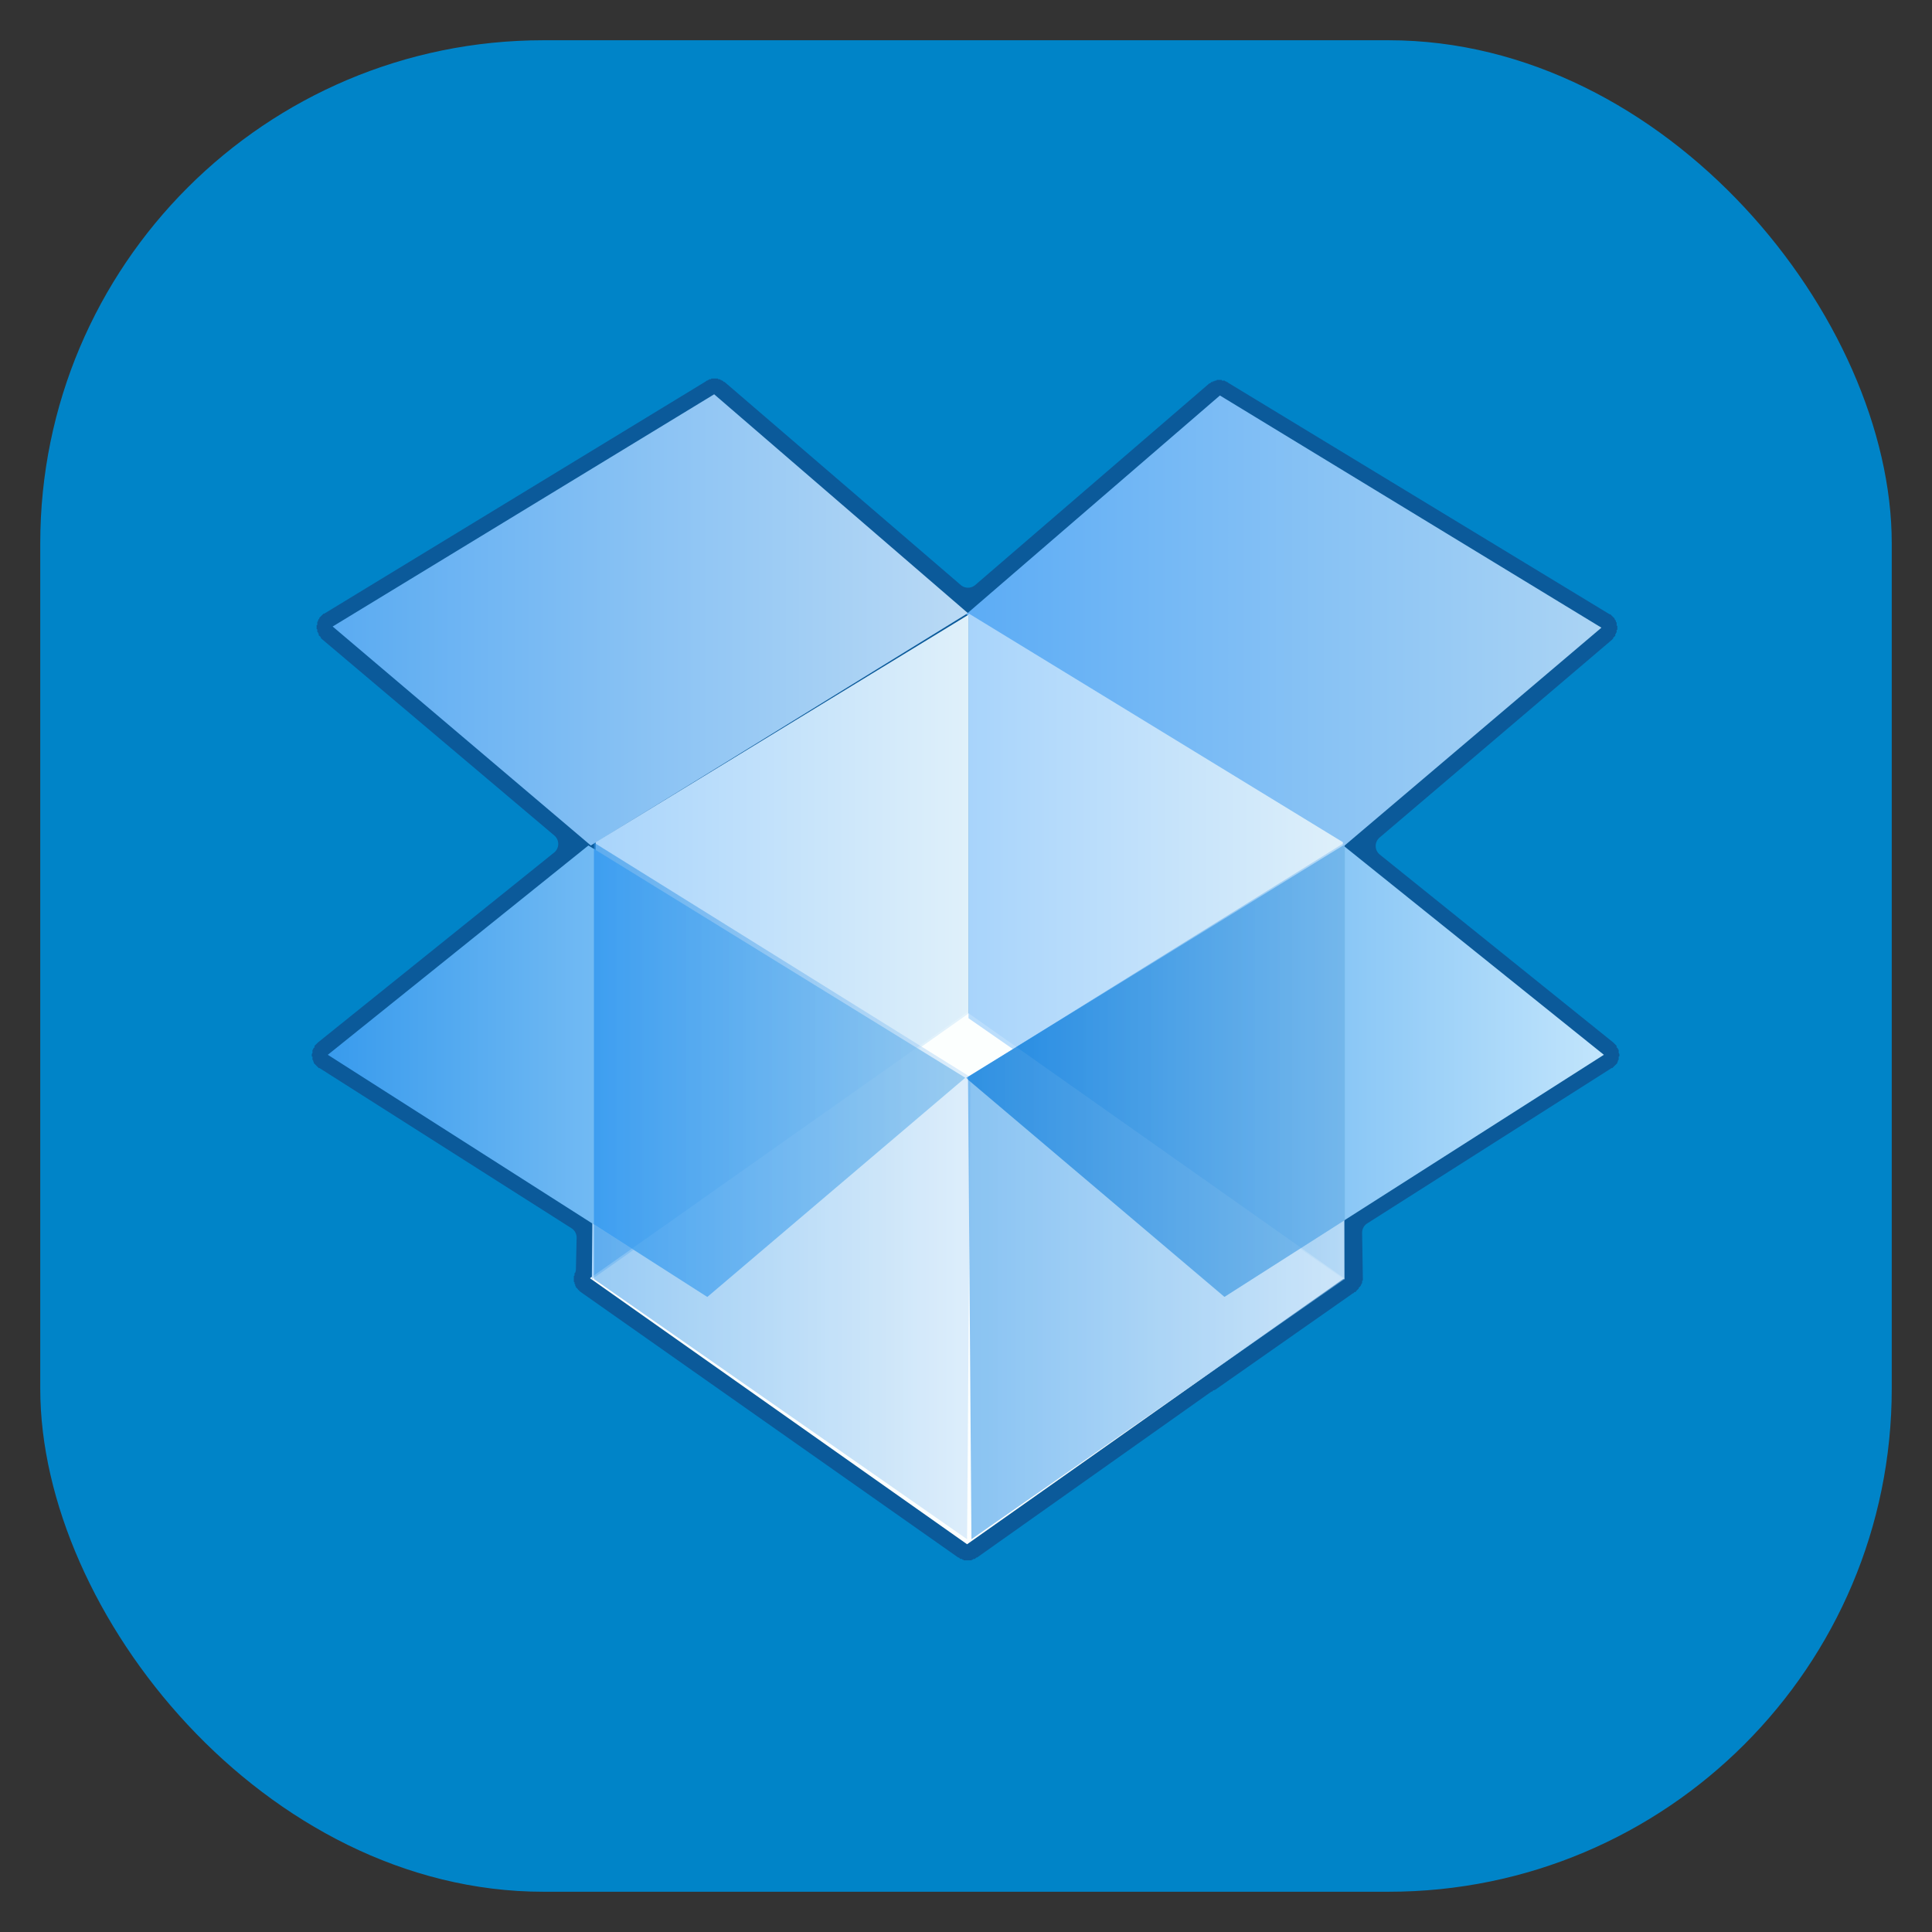 <?xml version="1.0" encoding="UTF-8" standalone="no"?>
<!-- Created with Inkscape (http://www.inkscape.org/) -->

<svg
   xmlns:dc="http://purl.org/dc/elements/1.1/"
   xmlns:cc="http://creativecommons.org/ns#"
   xmlns:rdf="http://www.w3.org/1999/02/22-rdf-syntax-ns#"
   xmlns:svg="http://www.w3.org/2000/svg"
   xmlns="http://www.w3.org/2000/svg"
   xmlns:xlink="http://www.w3.org/1999/xlink"
   xmlns:sodipodi="http://sodipodi.sourceforge.net/DTD/sodipodi-0.dtd"
   xmlns:inkscape="http://www.inkscape.org/namespaces/inkscape"
   id="svg11037"
   height="96"
   width="96"
   version="1.1"
   inkscape:version="0.48.5 r10040"
   sodipodi:docname="templat.svg">
  <rect width="100%" height="100%" fill="#333333" stroke="none"/>
  <sodipodi:namedview
     pagecolor="#ffffff"
     bordercolor="#666666"
     borderopacity="1"
     objecttolerance="10"
     gridtolerance="10"
     guidetolerance="10"
     inkscape:pageopacity="0"
     inkscape:pageshadow="2"
     inkscape:window-width="1366"
     inkscape:window-height="713"
     id="namedview15"
     showgrid="false"
     inkscape:zoom="4.9166666"
     inkscape:cx="48.936548"
     inkscape:cy="43.726221"
     inkscape:window-x="0"
     inkscape:window-y="24"
     inkscape:window-maximized="1"
     inkscape:current-layer="layer1" />
  <defs
     id="defs11039">
    <linearGradient
       id="linearGradient11642"
       y2="1046.1"
       gradientUnits="userSpaceOnUse"
       y1="962.62"
       gradientTransform="matrix(1.15 0 0 1.15 -7.2 -150.65)"
       x2="48"
       x1="48">
      <stop
         id="stop3624"
         style="stop-color:#d6d6d6"
         offset="0" />
      <stop
         id="stop3626"
         style="stop-color:#eaeaea"
         offset="1" />
    </linearGradient>
    <clipPath
       id="clipPath3009"
       clipPathUnits="userSpaceOnUse">
      <path
         id="path3011"
         style="opacity:.15;fill:#fff"
         d="m-2 956.36h-96v33.562l96 25.687v-59.25z" />
    </clipPath>
    <linearGradient
       id="linearGradient5869"
       y2="33.305"
       gradientUnits="userSpaceOnUse"
       x2="76.624"
       gradientTransform="matrix(0.928,0,0,0.928,3.321,959.3)"
       y1="33.305"
       x1="47.917">
      <stop
         id="stop3742-5"
         style="stop-color:#5cacf5"
         offset="0" />
      <stop
         id="stop3744-3"
         style="stop-color:#abd4f4"
         offset="1" />
    </linearGradient>
    <linearGradient
       id="linearGradient5871"
       y2="33.25"
       gradientUnits="userSpaceOnUse"
       x2="47.995"
       gradientTransform="matrix(0.928,0,0,0.928,3.321,959.3)"
       y1="33.25"
       x1="19.288">
      <stop
         id="stop3751"
         style="stop-color:#5aabf2"
         offset="0" />
      <stop
         id="stop3753-8"
         style="stop-color:#badaf5"
         offset="1" />
    </linearGradient>
    <linearGradient
       id="linearGradient5873"
       y2="47.979"
       xlink:href="#linearGradient3707"
       gradientUnits="userSpaceOnUse"
       x2="48.035"
       gradientTransform="matrix(0.928,0,0,0.928,3.321,959.3)"
       y1="47.979"
       x1="31" />
    <linearGradient
       id="linearGradient3707">
      <stop
         id="stop3709"
         style="stop-color:#a8d4fb"
         offset="0" />
      <stop
         id="stop3711"
         style="stop-color:#dff0fa"
         offset="1" />
    </linearGradient>
    <linearGradient
       id="linearGradient5875"
       y2="59.065"
       xlink:href="#linearGradient3724-3"
       gradientUnits="userSpaceOnUse"
       x2="48.112"
       gradientTransform="matrix(0.928,0,0,0.928,3.321,959.3)"
       y1="59.065"
       x1="27.395" />
    <linearGradient
       id="linearGradient3724-3">
      <stop
         id="stop3726-1"
         style="stop-color:#0d82e4"
         offset="0" />
      <stop
         id="stop3728-8"
         style="stop-color:#bcdbf7"
         offset="1" />
    </linearGradient>
    <linearGradient
       id="linearGradient5877"
       y2="47.979"
       xlink:href="#linearGradient3707"
       gradientUnits="userSpaceOnUse"
       x2="65.112"
       gradientTransform="matrix(0.928,0,0,0.928,3.321,959.3)"
       y1="47.979"
       x1="48.077" />
    <linearGradient
       id="linearGradient3076">
      <stop
         id="stop3078"
         style="stop-color:#a8d4fb"
         offset="0" />
      <stop
         id="stop3080"
         style="stop-color:#dff0fa"
         offset="1" />
    </linearGradient>
    <linearGradient
       id="linearGradient5879"
       y2="59.065"
       xlink:href="#linearGradient3724-3"
       gradientUnits="userSpaceOnUse"
       x2="69.018"
       gradientTransform="matrix(0.928,0,0,0.928,3.321,959.3)"
       y1="59.065"
       x1="48" />
    <linearGradient
       id="linearGradient3083">
      <stop
         id="stop3085"
         style="stop-color:#0d82e4"
         offset="0" />
      <stop
         id="stop3087"
         style="stop-color:#bcdbf7"
         offset="1" />
    </linearGradient>
    <linearGradient
       id="linearGradient5881"
       y2="53.65"
       xlink:href="#linearGradient3757"
       gradientUnits="userSpaceOnUse"
       x2="76.734"
       gradientTransform="matrix(0.928,0,0,0.928,3.321,959.3)"
       y1="53.65"
       x1="47.917" />
    <linearGradient
       id="linearGradient3757">
      <stop
         id="stop3759"
         style="stop-color:#389bed"
         offset="0" />
      <stop
         id="stop3761"
         style="stop-color:#c2e5fc"
         offset="1" />
    </linearGradient>
    <linearGradient
       id="linearGradient5883"
       y2="53.65"
       xlink:href="#linearGradient3757"
       gradientUnits="userSpaceOnUse"
       x2="47.886"
       gradientTransform="matrix(0.928,0,0,0.928,3.321,959.3)"
       y1="53.65"
       x1="19.069" />
    <linearGradient
       id="linearGradient3094">
      <stop
         id="stop3096"
         style="stop-color:#389bed"
         offset="0" />
      <stop
         id="stop3098"
         style="stop-color:#c2e5fc"
         offset="1" />
    </linearGradient>
    <linearGradient
       id="linearGradient5885"
       y2="59.065"
       gradientUnits="userSpaceOnUse"
       x2="48.112"
       gradientTransform="matrix(0.928,0,0,0.928,3.321,959.3)"
       y1="59.065"
       x1="31.085">
      <stop
         id="stop3786"
         style="stop-color:#1b8cee"
         offset="0" />
      <stop
         id="stop3788-8"
         style="stop-color:#79b8e8"
         offset="1" />
    </linearGradient>
    <linearGradient
       y2="59.065"
       x2="69.018"
       y1="59.065"
       x1="48"
       gradientTransform="matrix(0.928,0,0,0.928,3.321,959.3)"
       gradientUnits="userSpaceOnUse"
       id="linearGradient3118"
       xlink:href="#linearGradient5887"
       inkscape:collect="always" />
    <linearGradient
       id="linearGradient5887"
       y2="59.065"
       gradientUnits="userSpaceOnUse"
       x2="69.018"
       gradientTransform="matrix(0.928,0,0,0.928,3.321,959.3)"
       y1="59.065"
       x1="48">
      <stop
         id="stop3803-9"
         style="stop-color:#107cd9"
         offset="0" />
      <stop
         id="stop3805-7"
         style="stop-color:#79b8e8"
         offset="1" />
    </linearGradient>
    <linearGradient
       y2="59.065"
       x2="69.018"
       y1="59.065"
       x1="48"
       gradientTransform="matrix(0.928,0,0,0.928,3.321,959.3)"
       gradientUnits="userSpaceOnUse"
       id="linearGradient3121"
       xlink:href="#linearGradient5887"
       inkscape:collect="always" />
  </defs>
  <g
     id="layer1"
     transform="translate(0 -956.36)">
    <rect
       id="rect3867"
       style="fill:#0084c8;fill-opacity:1"
       rx="25"
       ry="25"
       height="92"
       width="92"
       y="958.36"
       x="2" />
    <g
       id="g5854"
       transform="matrix(1.185,0,0,1.185,-8.614,-186.165)">
      <path
         id="path2919"
         style="color:#000000;fill:#0b5a9a"
         d="m 37.102,980.03 c -0.03,0.007 7.77e-4,0.02 -0.029,0.029 -0.03,0.009 -0.029,-0.01 -0.058,0 -0.029,0.01 -4.24e-4,0.017 -0.029,0.029 -0.029,0.012 -0.001,-0.014 -0.029,0 -0.028,0.014 -0.002,0.014 -0.029,0.029 -0.027,0.015 -0.003,-0.017 -0.029,0 a 0.464,0.464 0 0 1 -0.029,0.029 l -16.006,9.743 c -0.027,0.016 -0.003,-0.018 -0.029,0 -0.026,0.018 -0.004,0.01 -0.029,0.029 -0.025,0.019 -0.005,0.008 -0.029,0.029 -0.023,0.021 -0.007,0.007 -0.029,0.029 -0.022,0.022 -0.008,0.006 -0.029,0.029 -0.021,0.023 -0.009,0.004 -0.029,0.029 -0.019,0.025 -0.011,0.003 -0.029,0.029 -0.018,0.026 0.016,0.002 0,0.029 -0.016,0.027 -0.014,10e-4 -0.029,0.029 -0.015,0.028 -0.016,0.029 -0.029,0.058 -0.013,0.029 0.011,-2e-4 0,0.029 -0.011,0.029 -0.019,-8.3e-4 -0.029,0.029 -0.01,0.03 0.008,-10e-4 0,0.029 -0.008,0.03 0.006,0.027 0,0.058 -0.006,0.031 0.004,-0.002 0,0.029 -0.004,0.031 -0.027,-0.002 -0.029,0.029 -0.003,0.031 6.34e-4,0.027 0,0.058 -6.34e-4,0.031 -0.001,-0.002 0,0.029 0.001,0.031 -0.003,0.027 0,0.058 0.003,0.031 0.024,-0.002 0.029,0.029 0.005,0.031 -0.007,-0.002 0,0.029 0.007,0.031 -0.009,0.028 0,0.058 0.009,0.03 0.019,-6.4e-4 0.029,0.029 0.01,0.03 -0.012,2e-5 0,0.029 0.012,0.029 0.015,7.7e-4 0.029,0.029 0.014,0.028 -0.015,0.031 0,0.058 0.015,0.027 0.012,0.003 0.029,0.029 0.017,0.026 0.011,0.004 0.029,0.029 0.018,0.025 0.009,0.005 0.029,0.029 0.02,0.024 -0.021,0.006 0,0.029 0.021,0.023 0.006,0.007 0.029,0.029 0.023,0.022 0.005,0.009 0.029,0.029 l 9.743,8.235 a 0.464,0.464 0 0 1 0,0.696 l -9.916,7.974 c -0.024,0.02 -0.006,0.01 -0.029,0.029 -0.023,0.021 -0.007,0.01 -0.029,0.029 -0.022,0.022 -0.008,0.01 -0.029,0.029 -0.021,0.024 -0.01,0 -0.029,0.029 -0.019,0.025 -0.011,0 -0.029,0.029 -0.018,0.026 0.016,0.031 0,0.058 -0.016,0.027 -0.015,0 -0.029,0.029 -0.014,0.028 -0.016,5e-4 -0.029,0.029 -0.013,0.029 0.011,-2e-4 0,0.029 -0.011,0.029 -0.02,-8e-4 -0.029,0.029 -0.009,0.03 0.008,0.028 0,0.058 -0.008,0.03 0.006,0 0,0.029 -0.006,0.031 0.004,0 0,0.029 -0.004,0.031 -0.027,0.027 -0.029,0.058 -0.002,0.031 3.51e-4,0 0,0.029 -3.51e-4,0.031 -0.002,0.027 0,0.058 0.002,0.031 0.026,0 0.029,0.029 0.003,0.031 -0.005,0 0,0.029 0.005,0.031 -0.007,0.027 0,0.058 0.007,0.03 -0.009,0 0,0.029 0.009,0.03 0.019,-5e-4 0.029,0.029 0.01,0.029 -0.012,2e-4 0,0.029 0.012,0.029 0.015,0.03 0.029,0.058 0.014,0.028 -0.015,0 0,0.029 0.015,0.027 0.012,0 0.029,0.029 0.017,0.026 0.01,0 0.029,0.029 0.019,0.025 0.009,0 0.029,0.029 0.02,0.024 0.008,0.01 0.029,0.029 0.021,0.023 0.006,0.01 0.029,0.029 0.023,0.022 0.005,0.01 0.029,0.029 0.024,0.02 0.004,0.01 0.029,0.029 0.013,0.01 0.027,0 0.029,0 l 10.583,6.727 a 0.464,0.464 0 0 1 0.203,0.406 l -0.029,1.276 a 0.464,0.464 0 0 1 -0.03,0.173 c -0.009,0.021 -0.021,0.01 -0.029,0.029 -0.008,0.021 0.007,0.01 0,0.029 -0.007,0.021 0.006,0.01 0,0.029 -0.006,0.022 0.005,0.01 0,0.029 -0.005,0.022 -0.025,0.01 -0.029,0.029 -0.004,0.022 0.003,0.01 0,0.029 -0.003,0.022 0.002,0.01 0,0.029 -0.002,0.023 0.001,0.01 0,0.029 -0.001,0.023 1.75e-4,0.01 0,0.029 -1.74e-4,0.023 -7.84e-4,0.01 0,0.029 7.84e-4,0.023 -0.002,0.01 0,0.029 0.002,0.023 -0.003,0.01 0,0.029 0.003,0.022 -0.004,0.01 0,0.029 0.004,0.022 0.024,0.01 0.029,0.029 0.006,0.022 -0.006,0.01 0,0.029 0.006,0.022 -0.007,0.01 0,0.029 0.007,0.021 0.021,0.01 0.029,0.029 0.008,0.021 -0.009,0.01 0,0.029 0.009,0.021 -0.01,0.01 0,0.029 0.01,0.02 0.018,0.01 0.029,0.029 0.011,0.02 -0.012,0.01 0,0.029 0.012,0.019 0.017,0.01 0.029,0.029 0.013,0.018 0.015,0.011 0.029,0.029 0.014,0.018 0.014,0.012 0.029,0.029 0.015,0.017 -0.015,0.013 0,0.029 0.016,0.016 0.013,-0.016 0.029,0 0.016,0.016 0.012,0.014 0.029,0.029 0.017,0.015 -0.017,0.015 0,0.029 0.017,0.014 0.011,-0.014 0.029,0 0.018,0.014 0.01,0.016 0.029,0.029 l 15.832,11.135 c 0.017,0.012 0.012,-0.011 0.029,0 0.017,0.011 0.011,0.019 0.029,0.029 0.018,0.01 0.011,0.02 0.029,0.029 0.018,0.01 0.01,-0.01 0.029,0 0.019,0.01 0.01,-0.01 0.029,0 0.019,0.01 0.01,0.022 0.029,0.029 0.019,0.01 0.009,-0.01 0.029,0 0.02,0.01 0.009,0.024 0.029,0.029 h 0.116 c 0.02,0 0.009,-8e-4 0.029,0 0.02,8e-4 0.009,0 0.029,0 0.02,-8e-4 0.009,0 0.029,0 h 0.116 c 0.02,0 0.009,-0.024 0.029,-0.029 0.019,-0.01 0.01,0.01 0.029,0 0.019,-0.01 0.01,-0.021 0.029,-0.029 0.019,-0.01 0.01,0.01 0.029,0 0.019,-0.01 0.011,0.01 0.029,0 0.018,-0.01 0.011,-0.019 0.029,-0.029 0.018,-0.01 0.012,-0.018 0.029,-0.029 0.017,-0.011 0.012,0.012 0.029,0 l 9.83,-6.959 a 0.464,0.464 0 0 1 0.029,0 0.464,0.464 0 0 1 0.058,-0.058 0.464,0.464 0 0 1 0.029,0 l 0.058,-0.029 5.712,-4.002 a 0.464,0.464 0 0 1 0.029,-0.028 c 0.021,-0.013 0.009,0.014 0.029,0 0.02,-0.014 0.009,-0.014 0.029,-0.029 a 0.464,0.464 0 0 1 0.029,-0.03 c 0.017,-0.01 0.012,0.01 0.029,0 0.008,-0.01 0.028,6e-4 0.029,0 10e-4,-7e-4 -0.008,-0.024 0,-0.029 0.016,-0.011 0.014,-0.017 0.029,-0.029 a 0.464,0.464 0 0 1 0.058,-0.058 0.464,0.464 0 0 1 0.029,-0.029 c 0.017,-0.018 -0.016,-0.011 0,-0.029 0.016,-0.018 0.014,-0.01 0.029,-0.029 0.015,-0.019 0.014,-0.01 0.029,-0.029 0.014,-0.02 0.016,-0.01 0.029,-0.029 0.013,-0.021 -0.012,-0.01 0,-0.029 0.012,-0.022 0.018,-0.01 0.029,-0.029 0.011,-0.022 -0.01,-0.01 0,-0.029 0.01,-0.023 0.02,-0.01 0.029,-0.029 0.009,-0.023 -0.007,-0.01 0,-0.029 0.007,-0.023 -0.006,-0.01 0,-0.029 0.006,-0.024 -0.005,0 0,-0.029 0.005,-0.024 0.025,0 0.029,-0.029 0.004,-0.024 -0.003,0 0,-0.029 0.003,-0.024 -0.002,0 0,-0.029 0.002,-0.024 -7.41e-4,0 0,-0.029 l -0.03,-1.885 a 0.464,0.464 0 0 1 0.203,-0.406 l 10.265,-6.525 c 0.002,0 0.016,0.01 0.029,0 0.025,-0.019 0.005,-0.01 0.029,-0.029 0.024,-0.02 0.006,-0.01 0.029,-0.029 0.023,-0.021 0.008,-0.01 0.029,-0.029 0.021,-0.023 0.009,0 0.029,-0.029 0.02,-0.024 0.01,0 0.029,-0.029 0.019,-0.025 0.012,0 0.029,-0.029 0.017,-0.026 0.014,0 0.029,-0.029 0.015,-0.027 -0.014,-9e-4 0,-0.029 0.014,-0.028 0.017,-0.029 0.029,-0.058 0.012,-0.029 -0.01,5e-4 0,-0.029 0.01,-0.029 0.02,0 0.029,-0.029 0.009,-0.03 -0.007,0 0,-0.029 0.007,-0.03 -0.005,-0.027 0,-0.058 0.005,-0.031 -0.003,0 0,-0.029 0.003,-0.031 0.028,0 0.029,-0.029 0.002,-0.031 3.51e-4,-0.027 0,-0.058 -3.51e-4,-0.031 0.002,0 0,-0.029 -0.002,-0.031 -0.025,-0.027 -0.029,-0.058 -0.004,-0.031 0.006,0 0,-0.029 -0.006,-0.031 0.008,0 0,-0.029 -0.008,-0.03 0.009,-0.028 0,-0.058 -0.009,-0.03 -0.018,2e-4 -0.029,-0.029 -0.011,-0.029 0.013,-5e-4 0,-0.029 -0.013,-0.029 -0.015,0 -0.029,-0.029 -0.014,-0.028 -0.013,0 -0.029,-0.029 -0.016,-0.027 0.018,-0.032 0,-0.058 -0.018,-0.026 -0.01,0 -0.029,-0.029 -0.019,-0.025 -0.008,-0.01 -0.029,-0.029 -0.021,-0.024 -0.007,-0.01 -0.029,-0.029 -0.022,-0.022 -0.006,-0.01 -0.029,-0.029 -0.023,-0.021 -0.005,-0.01 -0.029,-0.029 l -9.8,-7.887 a 0.464,0.464 0 0 1 0,-0.696 l 9.743,-8.293 c 0.024,-0.02 0.006,-0.007 0.029,-0.029 0.023,-0.022 0.008,-0.006 0.029,-0.029 0.021,-0.023 -0.02,-0.005 0,-0.029 0.02,-0.024 0.011,-0.004 0.029,-0.029 0.018,-0.025 0.012,-0.003 0.029,-0.029 0.017,-0.026 0.014,-0.002 0.029,-0.029 0.015,-0.027 -0.014,-0.03 0,-0.058 0.014,-0.028 0.017,-2e-5 0.029,-0.029 0.012,-0.029 -0.01,6.4e-4 0,-0.029 0.01,-0.03 0.02,10e-4 0.029,-0.029 0.009,-0.03 -0.007,-0.027 0,-0.058 0.007,-0.031 -0.005,0.002 0,-0.029 0.005,-0.031 0.026,0.002 0.029,-0.029 0.003,-0.031 -0.001,-0.027 0,-0.058 0.001,-0.031 6.34e-4,0.002 0,-0.029 -6.34e-4,-0.031 0.003,-0.027 0,-0.058 -0.003,-0.031 -0.025,0.002 -0.029,-0.029 -0.004,-0.031 0.006,0.002 0,-0.029 -0.006,-0.031 0.008,-0.028 0,-0.058 -0.008,-0.03 0.01,8.3e-4 0,-0.029 -0.01,-0.03 -0.018,2e-4 -0.029,-0.029 -0.011,-0.029 0.013,-5.3e-4 0,-0.029 -0.013,-0.029 -0.014,-0.03 -0.029,-0.058 -0.015,-0.028 -0.013,-0.002 -0.029,-0.029 -0.016,-0.027 0.018,-0.003 0,-0.029 -0.018,-0.026 -0.009,-0.004 -0.029,-0.029 -0.019,-0.025 -0.008,-0.006 -0.029,-0.029 -0.021,-0.023 -0.007,-0.007 -0.029,-0.029 -0.022,-0.022 -0.005,-0.008 -0.029,-0.029 -0.023,-0.021 -0.004,-0.01 -0.029,-0.029 -0.025,-0.019 -0.003,-0.011 -0.029,-0.029 -0.026,-0.018 -0.002,0.016 -0.029,0 l -16.006,-9.714 c -0.017,-0.011 -0.011,-0.019 -0.029,-0.029 -0.018,-0.01 -0.011,0.009 -0.029,0 -0.018,-0.009 -0.01,-0.02 -0.029,-0.029 -0.019,-0.009 -0.01,0.008 -0.029,0 -0.019,-0.007 -0.009,-0.023 -0.029,-0.029 -0.019,-0.006 -0.009,0.006 -0.029,0 -0.02,-0.006 -0.009,0.005 -0.029,0 -0.02,-0.005 -0.009,0.004 -0.029,0 -0.02,-0.004 -0.009,0.003 -0.029,0 -0.02,-0.003 0.02,-0.026 0,-0.029 -0.02,-0.003 -0.009,0.002 -0.029,0 -0.02,-0.002 -0.009,10e-4 -0.029,0 -0.02,-0.001 -0.009,2.1e-4 -0.029,0 -0.02,-2.1e-4 -0.009,-5.7e-4 -0.029,0 -0.02,5.7e-4 -0.009,-0.001 -0.029,0 -0.02,10e-4 -0.009,-0.002 -0.029,0 -0.02,0.002 -0.009,-0.003 -0.029,0 -0.02,0.003 -0.009,0.025 -0.029,0.029 -0.02,0.004 -0.009,-0.005 -0.029,0 -0.02,0.005 -0.009,-0.006 -0.029,0 -0.02,0.006 -0.01,0.022 -0.029,0.029 -0.019,0.007 -0.01,-0.008 -0.029,0 -0.019,0.008 -0.01,-0.008 -0.029,0 -0.019,0.008 0.018,0.02 0,0.029 -0.018,0.009 -0.011,-0.01 -0.029,0 -0.018,0.01 -0.011,-0.01 -0.029,0 -0.018,0.01 -0.012,0.018 -0.029,0.029 -0.017,0.012 -0.013,0.017 -0.029,0.029 -0.016,0.012 -0.013,-0.013 -0.029,0 l -9.83,8.467 a 0.464,0.464 0 0 1 -0.58,0 l -9.916,-8.524 c -0.02,-0.017 -0.009,0.015 -0.029,0 -0.02,-0.015 -0.008,-0.015 -0.029,-0.029 -0.021,-0.015 -0.007,-0.015 -0.029,-0.029 -0.022,-0.013 -0.006,0.012 -0.029,0 -0.022,-0.012 -0.006,-0.018 -0.029,-0.029 -0.023,-0.011 -0.005,0.01 -0.029,0 -0.024,-0.01 -0.005,-0.02 -0.029,-0.029 -0.024,-0.009 -0.004,0.008 -0.029,0 -0.024,-0.008 -0.004,0.007 -0.029,0 -0.025,-0.007 -0.004,-0.024 -0.029,-0.029 -0.025,-0.005 -0.004,0.004 -0.029,0 -0.025,-0.004 -0.004,0.003 -0.029,0 -0.026,-0.003 -0.003,0.002 -0.029,0 -0.026,-0.002 -0.032,5.5e-4 -0.058,0 -0.026,-5.4e-4 -0.003,-6.9e-4 -0.029,0 -0.015,0.002 -0.027,-2.7e-4 -0.029,0 -0.002,2.7e-4 -0.014,-0.003 -0.029,0 -0.031,0.005 0.001,-0.007 -0.029,0 z"
         inkscape:connector-curvature="0" />
      <path
         id="rect3683"
         style="color:#000000;fill:#fdfffe"
         d="m 47.821,1006.6 15.813,11.154 -15.813,11.154 -15.812,-11.154 15.812,-11.154 z"
         inkscape:connector-curvature="0" />
      <path
         id="rect3688"
         style="color:#000000;fill:url(#linearGradient5869)"
         d="m 58.423,980.74 15.997,9.736 -10.825,9.183 -15.812,-9.743 10.64,-9.177 z"
         inkscape:connector-curvature="0" />
      <path
         id="path3691"
         style="color:#000000;fill:url(#linearGradient5871)"
         d="m 37.215,980.69 -15.997,9.737 10.825,9.182 15.812,-9.743 -10.64,-9.177 z"
         inkscape:connector-curvature="0" />
      <path
         id="path3698"
         style="fill:url(#linearGradient5873)"
         d="m 32.086,1017.8 0.16,-18.329 15.647,-9.546 v 16.723 l -15.807,11.152 z"
         inkscape:connector-curvature="0" />
      <path
         id="path3700"
         style="opacity:0.6;fill:url(#linearGradient5875)"
         d="m 47.821,1028.7 0.143,-19.379 -15.79,-9.833 v 18.302 l 15.647,10.909 z"
         inkscape:connector-curvature="0" />
      <path
         id="path3702"
         style="fill:url(#linearGradient5877)"
         d="m 63.637,1017.8 -0.058,-18.329 -15.698,-9.596 v 16.978 l 15.756,10.948 z"
         inkscape:connector-curvature="0" />
      <path
         id="path3704"
         style="opacity:0.6;fill:url(#linearGradient5879)"
         d="m 48.004,1028.7 -0.144,-19.379 15.79,-9.833 v 18.302 l -15.647,10.909 z"
         inkscape:connector-curvature="0" />
      <path
         id="rect3693"
         style="color:#000000;fill:url(#linearGradient5881)"
         d="m 63.595,999.61 10.927,8.776 -15.915,10.15 -10.824,-9.183 15.812,-9.743 z"
         inkscape:connector-curvature="0" />
      <path
         id="path3696"
         style="color:#000000;fill:url(#linearGradient5883)"
         d="m 31.941,999.61 -10.926,8.776 15.914,10.15 10.825,-9.183 -15.813,-9.743 z"
         inkscape:connector-curvature="0" />
      <path
         id="path3775"
         style="opacity:0.2;color:#000000;fill:#fdfffe"
         d="m 47.821,1006.6 15.813,11.154 -15.813,11.154 -15.812,-11.154 15.812,-11.154 z"
         inkscape:connector-curvature="0" />
      <path
         id="path3777"
         style="opacity:0.6;fill:url(#linearGradient5885)"
         d="m 32.173,999.75 v 15.745 l 4.755,3.045 10.815,-9.192 -15.571,-9.598 z"
         inkscape:connector-curvature="0" />
      <path
         id="path3792"
         style="opacity:0.6;fill:url(#linearGradient3121)"
         d="m 63.605,999.6 -12.034,7.423 -3.712,2.291 v 0.116 l 10.758,9.105 5.045,-3.219 V 999.658 L 63.605,999.6 z"
         inkscape:connector-curvature="0" />
    </g>
  </g>
</svg>
